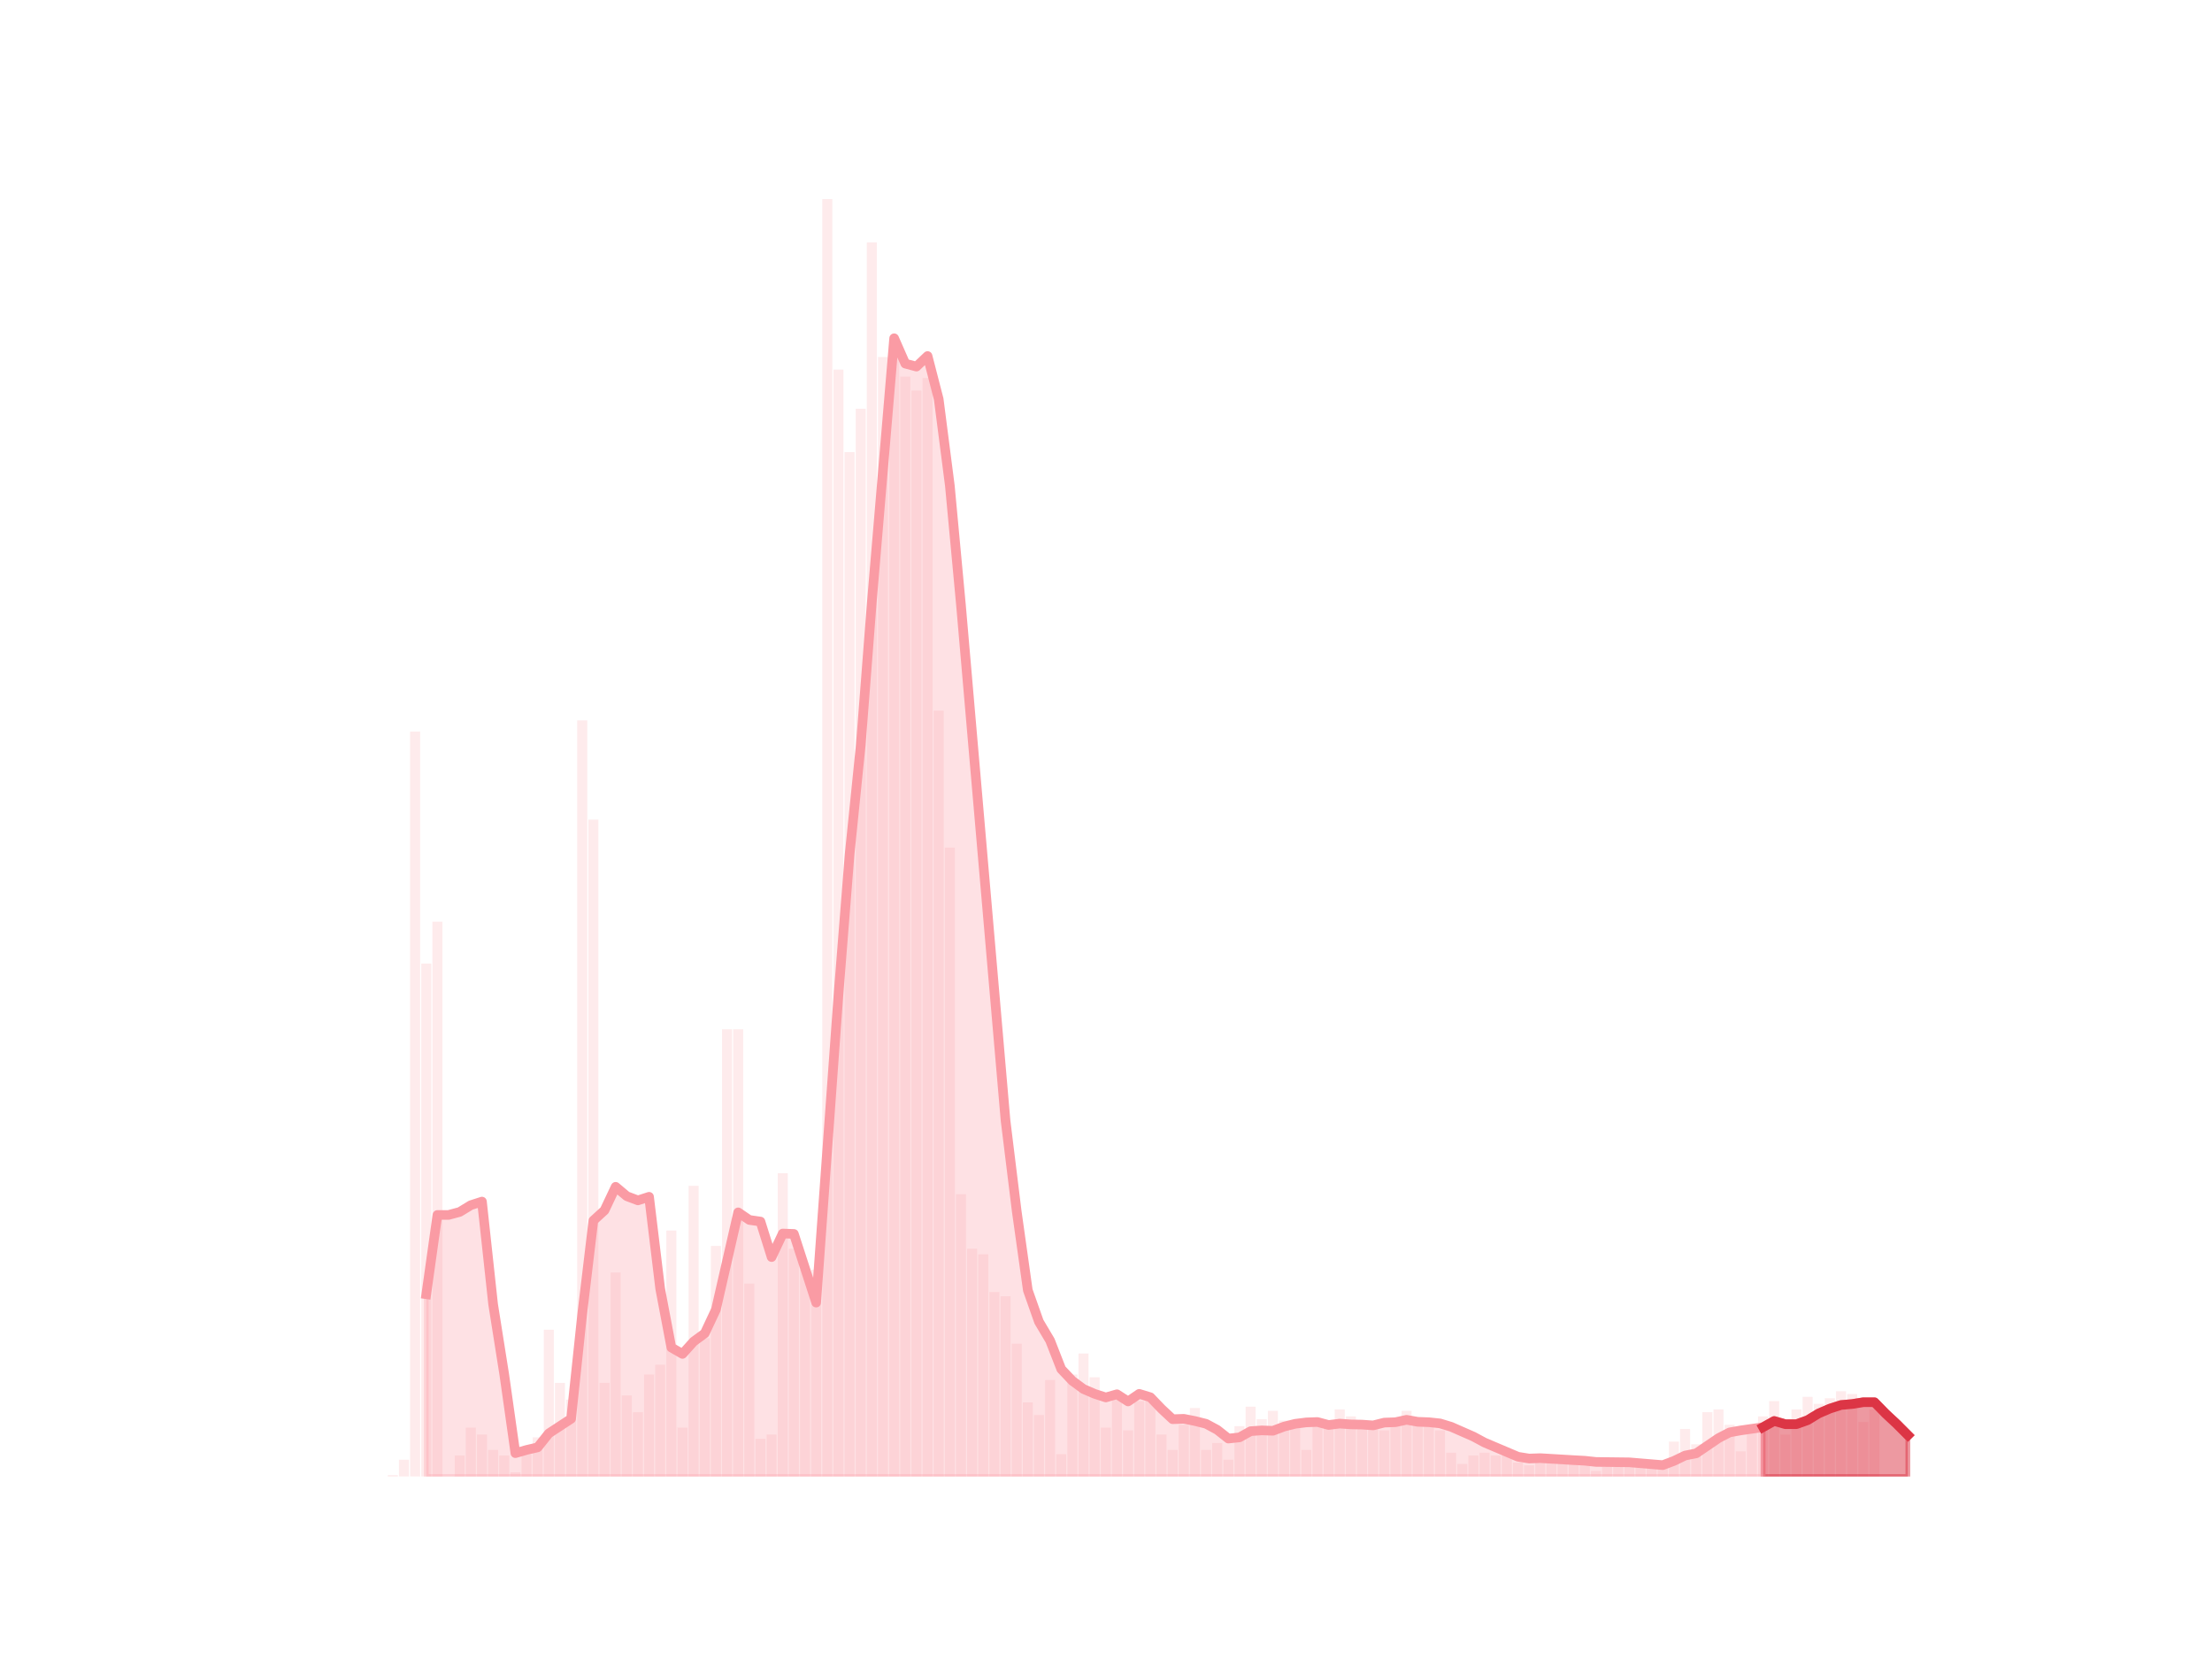 <?xml version="1.0" encoding="utf-8" standalone="no"?>
<!DOCTYPE svg PUBLIC "-//W3C//DTD SVG 1.1//EN"
  "http://www.w3.org/Graphics/SVG/1.1/DTD/svg11.dtd">
<svg height="345.6pt" version="1.1" viewBox="0 0 460.8 345.6" width="460.8pt" xmlns="http://www.w3.org/2000/svg" xmlns:xlink="http://www.w3.org/1999/xlink">
 <defs>
  <style type="text/css">*{stroke-linecap:butt;stroke-linejoin:round;}</style>
 </defs>
 <g id="figure_1">
  <g id="patch_1">
   <path d="M 0 345.6 
L 460.8 345.6 
L 460.8 0 
L 0 0 
z
" style="fill:none;"/>
  </g>
  <g id="axes_1">
   <g id="patch_2">
    <path clip-path="url(#p345f986b51)" d="M 73.833 307.584 
L 75.921 307.584 
L 75.921 307.584 
L 73.833 307.584 
z
" style="fill:#fa9ba4;opacity:0.2;"/>
   </g>
   <g id="patch_3">
    <path clip-path="url(#p345f986b51)" d="M 76.153 307.584 
L 78.242 307.584 
L 78.242 307.584 
L 76.153 307.584 
z
" style="fill:#fa9ba4;opacity:0.2;"/>
   </g>
   <g id="patch_4">
    <path clip-path="url(#p345f986b51)" d="M 78.474 307.584 
L 80.563 307.584 
L 80.563 307.584 
L 78.474 307.584 
z
" style="fill:#fa9ba4;opacity:0.2;"/>
   </g>
   <g id="patch_5">
    <path clip-path="url(#p345f986b51)" d="M 80.795 307.584 
L 82.883 307.584 
L 82.883 307.293 
L 80.795 307.293 
z
" style="fill:#fa9ba4;opacity:0.2;"/>
   </g>
   <g id="patch_6">
    <path clip-path="url(#p345f986b51)" d="M 83.115 307.584 
L 85.204 307.584 
L 85.204 304.09 
L 83.115 304.09 
z
" style="fill:#fa9ba4;opacity:0.2;"/>
   </g>
   <g id="patch_7">
    <path clip-path="url(#p345f986b51)" d="M 85.436 307.584 
L 87.524 307.584 
L 87.524 152.401 
L 85.436 152.401 
z
" style="fill:#fa9ba4;opacity:0.2;"/>
   </g>
   <g id="patch_8">
    <path clip-path="url(#p345f986b51)" d="M 87.756 307.584 
L 89.845 307.584 
L 89.845 200.732 
L 87.756 200.732 
z
" style="fill:#fa9ba4;opacity:0.2;"/>
   </g>
   <g id="patch_9">
    <path clip-path="url(#p345f986b51)" d="M 90.077 307.584 
L 92.166 307.584 
L 92.166 191.997 
L 90.077 191.997 
z
" style="fill:#fa9ba4;opacity:0.2;"/>
   </g>
   <g id="patch_10">
    <path clip-path="url(#p345f986b51)" d="M 92.398 307.584 
L 94.486 307.584 
L 94.486 307.584 
L 92.398 307.584 
z
" style="fill:#fa9ba4;opacity:0.2;"/>
   </g>
   <g id="patch_11">
    <path clip-path="url(#p345f986b51)" d="M 94.718 307.584 
L 96.807 307.584 
L 96.807 303.217 
L 94.718 303.217 
z
" style="fill:#fa9ba4;opacity:0.2;"/>
   </g>
   <g id="patch_12">
    <path clip-path="url(#p345f986b51)" d="M 97.039 307.584 
L 99.127 307.584 
L 99.127 297.394 
L 97.039 297.394 
z
" style="fill:#fa9ba4;opacity:0.2;"/>
   </g>
   <g id="patch_13">
    <path clip-path="url(#p345f986b51)" d="M 99.36 307.584 
L 101.448 307.584 
L 101.448 298.849 
L 99.36 298.849 
z
" style="fill:#fa9ba4;opacity:0.2;"/>
   </g>
   <g id="patch_14">
    <path clip-path="url(#p345f986b51)" d="M 101.68 307.584 
L 103.769 307.584 
L 103.769 302.052 
L 101.68 302.052 
z
" style="fill:#fa9ba4;opacity:0.2;"/>
   </g>
   <g id="patch_15">
    <path clip-path="url(#p345f986b51)" d="M 104.001 307.584 
L 106.089 307.584 
L 106.089 303.217 
L 104.001 303.217 
z
" style="fill:#fa9ba4;opacity:0.2;"/>
   </g>
   <g id="patch_16">
    <path clip-path="url(#p345f986b51)" d="M 106.321 307.584 
L 108.41 307.584 
L 108.41 306.711 
L 106.321 306.711 
z
" style="fill:#fa9ba4;opacity:0.2;"/>
   </g>
   <g id="patch_17">
    <path clip-path="url(#p345f986b51)" d="M 108.642 307.584 
L 110.731 307.584 
L 110.731 302.926 
L 108.642 302.926 
z
" style="fill:#fa9ba4;opacity:0.2;"/>
   </g>
   <g id="patch_18">
    <path clip-path="url(#p345f986b51)" d="M 110.963 307.584 
L 113.051 307.584 
L 113.051 299.432 
L 110.963 299.432 
z
" style="fill:#fa9ba4;opacity:0.2;"/>
   </g>
   <g id="patch_19">
    <path clip-path="url(#p345f986b51)" d="M 113.283 307.584 
L 115.372 307.584 
L 115.372 277.013 
L 113.283 277.013 
z
" style="fill:#fa9ba4;opacity:0.2;"/>
   </g>
   <g id="patch_20">
    <path clip-path="url(#p345f986b51)" d="M 115.604 307.584 
L 117.692 307.584 
L 117.692 288.077 
L 115.604 288.077 
z
" style="fill:#fa9ba4;opacity:0.2;"/>
   </g>
   <g id="patch_21">
    <path clip-path="url(#p345f986b51)" d="M 117.924 307.584 
L 120.013 307.584 
L 120.013 291.571 
L 117.924 291.571 
z
" style="fill:#fa9ba4;opacity:0.2;"/>
   </g>
   <g id="patch_22">
    <path clip-path="url(#p345f986b51)" d="M 120.245 307.584 
L 122.334 307.584 
L 122.334 150.071 
L 120.245 150.071 
z
" style="fill:#fa9ba4;opacity:0.2;"/>
   </g>
   <g id="patch_23">
    <path clip-path="url(#p345f986b51)" d="M 122.566 307.584 
L 124.654 307.584 
L 124.654 170.743 
L 122.566 170.743 
z
" style="fill:#fa9ba4;opacity:0.2;"/>
   </g>
   <g id="patch_24">
    <path clip-path="url(#p345f986b51)" d="M 124.886 307.584 
L 126.975 307.584 
L 126.975 288.077 
L 124.886 288.077 
z
" style="fill:#fa9ba4;opacity:0.2;"/>
   </g>
   <g id="patch_25">
    <path clip-path="url(#p345f986b51)" d="M 127.207 307.584 
L 129.296 307.584 
L 129.296 265.076 
L 127.207 265.076 
z
" style="fill:#fa9ba4;opacity:0.2;"/>
   </g>
   <g id="patch_26">
    <path clip-path="url(#p345f986b51)" d="M 129.528 307.584 
L 131.616 307.584 
L 131.616 290.697 
L 129.528 290.697 
z
" style="fill:#fa9ba4;opacity:0.2;"/>
   </g>
   <g id="patch_27">
    <path clip-path="url(#p345f986b51)" d="M 131.848 307.584 
L 133.937 307.584 
L 133.937 294.191 
L 131.848 294.191 
z
" style="fill:#fa9ba4;opacity:0.2;"/>
   </g>
   <g id="patch_28">
    <path clip-path="url(#p345f986b51)" d="M 134.169 307.584 
L 136.257 307.584 
L 136.257 286.33 
L 134.169 286.33 
z
" style="fill:#fa9ba4;opacity:0.2;"/>
   </g>
   <g id="patch_29">
    <path clip-path="url(#p345f986b51)" d="M 136.489 307.584 
L 138.578 307.584 
L 138.578 284.292 
L 136.489 284.292 
z
" style="fill:#fa9ba4;opacity:0.2;"/>
   </g>
   <g id="patch_30">
    <path clip-path="url(#p345f986b51)" d="M 138.81 307.584 
L 140.899 307.584 
L 140.899 256.341 
L 138.81 256.341 
z
" style="fill:#fa9ba4;opacity:0.2;"/>
   </g>
   <g id="patch_31">
    <path clip-path="url(#p345f986b51)" d="M 141.131 307.584 
L 143.219 307.584 
L 143.219 297.394 
L 141.131 297.394 
z
" style="fill:#fa9ba4;opacity:0.2;"/>
   </g>
   <g id="patch_32">
    <path clip-path="url(#p345f986b51)" d="M 143.451 307.584 
L 145.54 307.584 
L 145.54 247.025 
L 143.451 247.025 
z
" style="fill:#fa9ba4;opacity:0.2;"/>
   </g>
   <g id="patch_33">
    <path clip-path="url(#p345f986b51)" d="M 145.772 307.584 
L 147.86 307.584 
L 147.86 278.76 
L 145.772 278.76 
z
" style="fill:#fa9ba4;opacity:0.2;"/>
   </g>
   <g id="patch_34">
    <path clip-path="url(#p345f986b51)" d="M 148.093 307.584 
L 150.181 307.584 
L 150.181 259.544 
L 148.093 259.544 
z
" style="fill:#fa9ba4;opacity:0.2;"/>
   </g>
   <g id="patch_35">
    <path clip-path="url(#p345f986b51)" d="M 150.413 307.584 
L 152.502 307.584 
L 152.502 214.416 
L 150.413 214.416 
z
" style="fill:#fa9ba4;opacity:0.2;"/>
   </g>
   <g id="patch_36">
    <path clip-path="url(#p345f986b51)" d="M 152.734 307.584 
L 154.822 307.584 
L 154.822 214.416 
L 152.734 214.416 
z
" style="fill:#fa9ba4;opacity:0.2;"/>
   </g>
   <g id="patch_37">
    <path clip-path="url(#p345f986b51)" d="M 155.054 307.584 
L 157.143 307.584 
L 157.143 267.405 
L 155.054 267.405 
z
" style="fill:#fa9ba4;opacity:0.2;"/>
   </g>
   <g id="patch_38">
    <path clip-path="url(#p345f986b51)" d="M 157.375 307.584 
L 159.464 307.584 
L 159.464 299.723 
L 157.375 299.723 
z
" style="fill:#fa9ba4;opacity:0.2;"/>
   </g>
   <g id="patch_39">
    <path clip-path="url(#p345f986b51)" d="M 159.696 307.584 
L 161.784 307.584 
L 161.784 298.849 
L 159.696 298.849 
z
" style="fill:#fa9ba4;opacity:0.2;"/>
   </g>
   <g id="patch_40">
    <path clip-path="url(#p345f986b51)" d="M 162.016 307.584 
L 164.105 307.584 
L 164.105 244.404 
L 162.016 244.404 
z
" style="fill:#fa9ba4;opacity:0.2;"/>
   </g>
   <g id="patch_41">
    <path clip-path="url(#p345f986b51)" d="M 164.337 307.584 
L 166.425 307.584 
L 166.425 260.126 
L 164.337 260.126 
z
" style="fill:#fa9ba4;opacity:0.2;"/>
   </g>
   <g id="patch_42">
    <path clip-path="url(#p345f986b51)" d="M 166.657 307.584 
L 168.746 307.584 
L 168.746 264.494 
L 166.657 264.494 
z
" style="fill:#fa9ba4;opacity:0.2;"/>
   </g>
   <g id="patch_43">
    <path clip-path="url(#p345f986b51)" d="M 168.978 307.584 
L 171.067 307.584 
L 171.067 264.494 
L 168.978 264.494 
z
" style="fill:#fa9ba4;opacity:0.2;"/>
   </g>
   <g id="patch_44">
    <path clip-path="url(#p345f986b51)" d="M 171.299 307.584 
L 173.387 307.584 
L 173.387 41.472 
L 171.299 41.472 
z
" style="fill:#fa9ba4;opacity:0.2;"/>
   </g>
   <g id="patch_45">
    <path clip-path="url(#p345f986b51)" d="M 173.619 307.584 
L 175.708 307.584 
L 175.708 76.992 
L 173.619 76.992 
z
" style="fill:#fa9ba4;opacity:0.2;"/>
   </g>
   <g id="patch_46">
    <path clip-path="url(#p345f986b51)" d="M 175.94 307.584 
L 178.029 307.584 
L 178.029 94.17 
L 175.94 94.17 
z
" style="fill:#fa9ba4;opacity:0.2;"/>
   </g>
   <g id="patch_47">
    <path clip-path="url(#p345f986b51)" d="M 178.261 307.584 
L 180.349 307.584 
L 180.349 85.145 
L 178.261 85.145 
z
" style="fill:#fa9ba4;opacity:0.2;"/>
   </g>
   <g id="patch_48">
    <path clip-path="url(#p345f986b51)" d="M 180.581 307.584 
L 182.67 307.584 
L 182.67 50.498 
L 180.581 50.498 
z
" style="fill:#fa9ba4;opacity:0.2;"/>
   </g>
   <g id="patch_49">
    <path clip-path="url(#p345f986b51)" d="M 182.902 307.584 
L 184.99 307.584 
L 184.99 74.372 
L 182.902 74.372 
z
" style="fill:#fa9ba4;opacity:0.2;"/>
   </g>
   <g id="patch_50">
    <path clip-path="url(#p345f986b51)" d="M 185.222 307.584 
L 187.311 307.584 
L 187.311 70.587 
L 185.222 70.587 
z
" style="fill:#fa9ba4;opacity:0.2;"/>
   </g>
   <g id="patch_51">
    <path clip-path="url(#p345f986b51)" d="M 187.543 307.584 
L 189.632 307.584 
L 189.632 78.448 
L 187.543 78.448 
z
" style="fill:#fa9ba4;opacity:0.2;"/>
   </g>
   <g id="patch_52">
    <path clip-path="url(#p345f986b51)" d="M 189.864 307.584 
L 191.952 307.584 
L 191.952 81.36 
L 189.864 81.36 
z
" style="fill:#fa9ba4;opacity:0.2;"/>
   </g>
   <g id="patch_53">
    <path clip-path="url(#p345f986b51)" d="M 192.184 307.584 
L 194.273 307.584 
L 194.273 78.739 
L 192.184 78.739 
z
" style="fill:#fa9ba4;opacity:0.2;"/>
   </g>
   <g id="patch_54">
    <path clip-path="url(#p345f986b51)" d="M 194.505 307.584 
L 196.593 307.584 
L 196.593 148.033 
L 194.505 148.033 
z
" style="fill:#fa9ba4;opacity:0.2;"/>
   </g>
   <g id="patch_55">
    <path clip-path="url(#p345f986b51)" d="M 196.826 307.584 
L 198.914 307.584 
L 198.914 176.566 
L 196.826 176.566 
z
" style="fill:#fa9ba4;opacity:0.2;"/>
   </g>
   <g id="patch_56">
    <path clip-path="url(#p345f986b51)" d="M 199.146 307.584 
L 201.235 307.584 
L 201.235 248.772 
L 199.146 248.772 
z
" style="fill:#fa9ba4;opacity:0.2;"/>
   </g>
   <g id="patch_57">
    <path clip-path="url(#p345f986b51)" d="M 201.467 307.584 
L 203.555 307.584 
L 203.555 260.126 
L 201.467 260.126 
z
" style="fill:#fa9ba4;opacity:0.2;"/>
   </g>
   <g id="patch_58">
    <path clip-path="url(#p345f986b51)" d="M 203.787 307.584 
L 205.876 307.584 
L 205.876 261.291 
L 203.787 261.291 
z
" style="fill:#fa9ba4;opacity:0.2;"/>
   </g>
   <g id="patch_59">
    <path clip-path="url(#p345f986b51)" d="M 206.108 307.584 
L 208.197 307.584 
L 208.197 269.152 
L 206.108 269.152 
z
" style="fill:#fa9ba4;opacity:0.2;"/>
   </g>
   <g id="patch_60">
    <path clip-path="url(#p345f986b51)" d="M 208.429 307.584 
L 210.517 307.584 
L 210.517 270.026 
L 208.429 270.026 
z
" style="fill:#fa9ba4;opacity:0.2;"/>
   </g>
   <g id="patch_61">
    <path clip-path="url(#p345f986b51)" d="M 210.749 307.584 
L 212.838 307.584 
L 212.838 279.925 
L 210.749 279.925 
z
" style="fill:#fa9ba4;opacity:0.2;"/>
   </g>
   <g id="patch_62">
    <path clip-path="url(#p345f986b51)" d="M 213.07 307.584 
L 215.158 307.584 
L 215.158 292.153 
L 213.07 292.153 
z
" style="fill:#fa9ba4;opacity:0.2;"/>
   </g>
   <g id="patch_63">
    <path clip-path="url(#p345f986b51)" d="M 215.39 307.584 
L 217.479 307.584 
L 217.479 294.773 
L 215.39 294.773 
z
" style="fill:#fa9ba4;opacity:0.2;"/>
   </g>
   <g id="patch_64">
    <path clip-path="url(#p345f986b51)" d="M 217.711 307.584 
L 219.8 307.584 
L 219.8 287.495 
L 217.711 287.495 
z
" style="fill:#fa9ba4;opacity:0.2;"/>
   </g>
   <g id="patch_65">
    <path clip-path="url(#p345f986b51)" d="M 220.032 307.584 
L 222.12 307.584 
L 222.12 302.926 
L 220.032 302.926 
z
" style="fill:#fa9ba4;opacity:0.2;"/>
   </g>
   <g id="patch_66">
    <path clip-path="url(#p345f986b51)" d="M 222.352 307.584 
L 224.441 307.584 
L 224.441 286.33 
L 222.352 286.33 
z
" style="fill:#fa9ba4;opacity:0.2;"/>
   </g>
   <g id="patch_67">
    <path clip-path="url(#p345f986b51)" d="M 224.673 307.584 
L 226.761 307.584 
L 226.761 281.963 
L 224.673 281.963 
z
" style="fill:#fa9ba4;opacity:0.2;"/>
   </g>
   <g id="patch_68">
    <path clip-path="url(#p345f986b51)" d="M 226.994 307.584 
L 229.082 307.584 
L 229.082 286.912 
L 226.994 286.912 
z
" style="fill:#fa9ba4;opacity:0.2;"/>
   </g>
   <g id="patch_69">
    <path clip-path="url(#p345f986b51)" d="M 229.314 307.584 
L 231.403 307.584 
L 231.403 297.394 
L 229.314 297.394 
z
" style="fill:#fa9ba4;opacity:0.2;"/>
   </g>
   <g id="patch_70">
    <path clip-path="url(#p345f986b51)" d="M 231.635 307.584 
L 233.723 307.584 
L 233.723 290.115 
L 231.635 290.115 
z
" style="fill:#fa9ba4;opacity:0.2;"/>
   </g>
   <g id="patch_71">
    <path clip-path="url(#p345f986b51)" d="M 233.955 307.584 
L 236.044 307.584 
L 236.044 297.976 
L 233.955 297.976 
z
" style="fill:#fa9ba4;opacity:0.2;"/>
   </g>
   <g id="patch_72">
    <path clip-path="url(#p345f986b51)" d="M 236.276 307.584 
L 238.365 307.584 
L 238.365 291.862 
L 236.276 291.862 
z
" style="fill:#fa9ba4;opacity:0.2;"/>
   </g>
   <g id="patch_73">
    <path clip-path="url(#p345f986b51)" d="M 238.597 307.584 
L 240.685 307.584 
L 240.685 291.28 
L 238.597 291.28 
z
" style="fill:#fa9ba4;opacity:0.2;"/>
   </g>
   <g id="patch_74">
    <path clip-path="url(#p345f986b51)" d="M 240.917 307.584 
L 243.006 307.584 
L 243.006 298.849 
L 240.917 298.849 
z
" style="fill:#fa9ba4;opacity:0.2;"/>
   </g>
   <g id="patch_75">
    <path clip-path="url(#p345f986b51)" d="M 243.238 307.584 
L 245.326 307.584 
L 245.326 302.052 
L 243.238 302.052 
z
" style="fill:#fa9ba4;opacity:0.2;"/>
   </g>
   <g id="patch_76">
    <path clip-path="url(#p345f986b51)" d="M 245.559 307.584 
L 247.647 307.584 
L 247.647 296.811 
L 245.559 296.811 
z
" style="fill:#fa9ba4;opacity:0.2;"/>
   </g>
   <g id="patch_77">
    <path clip-path="url(#p345f986b51)" d="M 247.879 307.584 
L 249.968 307.584 
L 249.968 293.318 
L 247.879 293.318 
z
" style="fill:#fa9ba4;opacity:0.2;"/>
   </g>
   <g id="patch_78">
    <path clip-path="url(#p345f986b51)" d="M 250.2 307.584 
L 252.288 307.584 
L 252.288 302.052 
L 250.2 302.052 
z
" style="fill:#fa9ba4;opacity:0.2;"/>
   </g>
   <g id="patch_79">
    <path clip-path="url(#p345f986b51)" d="M 252.52 307.584 
L 254.609 307.584 
L 254.609 300.596 
L 252.52 300.596 
z
" style="fill:#fa9ba4;opacity:0.2;"/>
   </g>
   <g id="patch_80">
    <path clip-path="url(#p345f986b51)" d="M 254.841 307.584 
L 256.93 307.584 
L 256.93 304.09 
L 254.841 304.09 
z
" style="fill:#fa9ba4;opacity:0.2;"/>
   </g>
   <g id="patch_81">
    <path clip-path="url(#p345f986b51)" d="M 257.162 307.584 
L 259.25 307.584 
L 259.25 297.103 
L 257.162 297.103 
z
" style="fill:#fa9ba4;opacity:0.2;"/>
   </g>
   <g id="patch_82">
    <path clip-path="url(#p345f986b51)" d="M 259.482 307.584 
L 261.571 307.584 
L 261.571 293.026 
L 259.482 293.026 
z
" style="fill:#fa9ba4;opacity:0.2;"/>
   </g>
   <g id="patch_83">
    <path clip-path="url(#p345f986b51)" d="M 261.803 307.584 
L 263.891 307.584 
L 263.891 295.647 
L 261.803 295.647 
z
" style="fill:#fa9ba4;opacity:0.2;"/>
   </g>
   <g id="patch_84">
    <path clip-path="url(#p345f986b51)" d="M 264.123 307.584 
L 266.212 307.584 
L 266.212 293.9 
L 264.123 293.9 
z
" style="fill:#fa9ba4;opacity:0.2;"/>
   </g>
   <g id="patch_85">
    <path clip-path="url(#p345f986b51)" d="M 266.444 307.584 
L 268.533 307.584 
L 268.533 295.938 
L 266.444 295.938 
z
" style="fill:#fa9ba4;opacity:0.2;"/>
   </g>
   <g id="patch_86">
    <path clip-path="url(#p345f986b51)" d="M 268.765 307.584 
L 270.853 307.584 
L 270.853 296.52 
L 268.765 296.52 
z
" style="fill:#fa9ba4;opacity:0.2;"/>
   </g>
   <g id="patch_87">
    <path clip-path="url(#p345f986b51)" d="M 271.085 307.584 
L 273.174 307.584 
L 273.174 302.052 
L 271.085 302.052 
z
" style="fill:#fa9ba4;opacity:0.2;"/>
   </g>
   <g id="patch_88">
    <path clip-path="url(#p345f986b51)" d="M 273.406 307.584 
L 275.494 307.584 
L 275.494 296.52 
L 273.406 296.52 
z
" style="fill:#fa9ba4;opacity:0.2;"/>
   </g>
   <g id="patch_89">
    <path clip-path="url(#p345f986b51)" d="M 275.727 307.584 
L 277.815 307.584 
L 277.815 297.394 
L 275.727 297.394 
z
" style="fill:#fa9ba4;opacity:0.2;"/>
   </g>
   <g id="patch_90">
    <path clip-path="url(#p345f986b51)" d="M 278.047 307.584 
L 280.136 307.584 
L 280.136 293.609 
L 278.047 293.609 
z
" style="fill:#fa9ba4;opacity:0.2;"/>
   </g>
   <g id="patch_91">
    <path clip-path="url(#p345f986b51)" d="M 280.368 307.584 
L 282.456 307.584 
L 282.456 295.065 
L 280.368 295.065 
z
" style="fill:#fa9ba4;opacity:0.2;"/>
   </g>
   <g id="patch_92">
    <path clip-path="url(#p345f986b51)" d="M 282.688 307.584 
L 284.777 307.584 
L 284.777 296.229 
L 282.688 296.229 
z
" style="fill:#fa9ba4;opacity:0.2;"/>
   </g>
   <g id="patch_93">
    <path clip-path="url(#p345f986b51)" d="M 285.009 307.584 
L 287.098 307.584 
L 287.098 297.685 
L 285.009 297.685 
z
" style="fill:#fa9ba4;opacity:0.2;"/>
   </g>
   <g id="patch_94">
    <path clip-path="url(#p345f986b51)" d="M 287.33 307.584 
L 289.418 307.584 
L 289.418 297.976 
L 287.33 297.976 
z
" style="fill:#fa9ba4;opacity:0.2;"/>
   </g>
   <g id="patch_95">
    <path clip-path="url(#p345f986b51)" d="M 289.65 307.584 
L 291.739 307.584 
L 291.739 295.938 
L 289.65 295.938 
z
" style="fill:#fa9ba4;opacity:0.2;"/>
   </g>
   <g id="patch_96">
    <path clip-path="url(#p345f986b51)" d="M 291.971 307.584 
L 294.059 307.584 
L 294.059 293.9 
L 291.971 293.9 
z
" style="fill:#fa9ba4;opacity:0.2;"/>
   </g>
   <g id="patch_97">
    <path clip-path="url(#p345f986b51)" d="M 294.291 307.584 
L 296.38 307.584 
L 296.38 296.52 
L 294.291 296.52 
z
" style="fill:#fa9ba4;opacity:0.2;"/>
   </g>
   <g id="patch_98">
    <path clip-path="url(#p345f986b51)" d="M 296.612 307.584 
L 298.701 307.584 
L 298.701 295.647 
L 296.612 295.647 
z
" style="fill:#fa9ba4;opacity:0.2;"/>
   </g>
   <g id="patch_99">
    <path clip-path="url(#p345f986b51)" d="M 298.933 307.584 
L 301.021 307.584 
L 301.021 297.976 
L 298.933 297.976 
z
" style="fill:#fa9ba4;opacity:0.2;"/>
   </g>
   <g id="patch_100">
    <path clip-path="url(#p345f986b51)" d="M 301.253 307.584 
L 303.342 307.584 
L 303.342 302.634 
L 301.253 302.634 
z
" style="fill:#fa9ba4;opacity:0.2;"/>
   </g>
   <g id="patch_101">
    <path clip-path="url(#p345f986b51)" d="M 303.574 307.584 
L 305.663 307.584 
L 305.663 304.964 
L 303.574 304.964 
z
" style="fill:#fa9ba4;opacity:0.2;"/>
   </g>
   <g id="patch_102">
    <path clip-path="url(#p345f986b51)" d="M 305.895 307.584 
L 307.983 307.584 
L 307.983 303.217 
L 305.895 303.217 
z
" style="fill:#fa9ba4;opacity:0.2;"/>
   </g>
   <g id="patch_103">
    <path clip-path="url(#p345f986b51)" d="M 308.215 307.584 
L 310.304 307.584 
L 310.304 302.634 
L 308.215 302.634 
z
" style="fill:#fa9ba4;opacity:0.2;"/>
   </g>
   <g id="patch_104">
    <path clip-path="url(#p345f986b51)" d="M 310.536 307.584 
L 312.624 307.584 
L 312.624 303.217 
L 310.536 303.217 
z
" style="fill:#fa9ba4;opacity:0.2;"/>
   </g>
   <g id="patch_105">
    <path clip-path="url(#p345f986b51)" d="M 312.856 307.584 
L 314.945 307.584 
L 314.945 302.926 
L 312.856 302.926 
z
" style="fill:#fa9ba4;opacity:0.2;"/>
   </g>
   <g id="patch_106">
    <path clip-path="url(#p345f986b51)" d="M 315.177 307.584 
L 317.266 307.584 
L 317.266 304.672 
L 315.177 304.672 
z
" style="fill:#fa9ba4;opacity:0.2;"/>
   </g>
   <g id="patch_107">
    <path clip-path="url(#p345f986b51)" d="M 317.498 307.584 
L 319.586 307.584 
L 319.586 305.255 
L 317.498 305.255 
z
" style="fill:#fa9ba4;opacity:0.2;"/>
   </g>
   <g id="patch_108">
    <path clip-path="url(#p345f986b51)" d="M 319.818 307.584 
L 321.907 307.584 
L 321.907 304.381 
L 319.818 304.381 
z
" style="fill:#fa9ba4;opacity:0.2;"/>
   </g>
   <g id="patch_109">
    <path clip-path="url(#p345f986b51)" d="M 322.139 307.584 
L 324.227 307.584 
L 324.227 304.381 
L 322.139 304.381 
z
" style="fill:#fa9ba4;opacity:0.2;"/>
   </g>
   <g id="patch_110">
    <path clip-path="url(#p345f986b51)" d="M 324.46 307.584 
L 326.548 307.584 
L 326.548 303.508 
L 324.46 303.508 
z
" style="fill:#fa9ba4;opacity:0.2;"/>
   </g>
   <g id="patch_111">
    <path clip-path="url(#p345f986b51)" d="M 326.78 307.584 
L 328.869 307.584 
L 328.869 304.09 
L 326.78 304.09 
z
" style="fill:#fa9ba4;opacity:0.2;"/>
   </g>
   <g id="patch_112">
    <path clip-path="url(#p345f986b51)" d="M 329.101 307.584 
L 331.189 307.584 
L 331.189 303.799 
L 329.101 303.799 
z
" style="fill:#fa9ba4;opacity:0.2;"/>
   </g>
   <g id="patch_113">
    <path clip-path="url(#p345f986b51)" d="M 331.421 307.584 
L 333.51 307.584 
L 333.51 306.419 
L 331.421 306.419 
z
" style="fill:#fa9ba4;opacity:0.2;"/>
   </g>
   <g id="patch_114">
    <path clip-path="url(#p345f986b51)" d="M 333.742 307.584 
L 335.831 307.584 
L 335.831 305.546 
L 333.742 305.546 
z
" style="fill:#fa9ba4;opacity:0.2;"/>
   </g>
   <g id="patch_115">
    <path clip-path="url(#p345f986b51)" d="M 336.063 307.584 
L 338.151 307.584 
L 338.151 304.09 
L 336.063 304.09 
z
" style="fill:#fa9ba4;opacity:0.2;"/>
   </g>
   <g id="patch_116">
    <path clip-path="url(#p345f986b51)" d="M 338.383 307.584 
L 340.472 307.584 
L 340.472 304.964 
L 338.383 304.964 
z
" style="fill:#fa9ba4;opacity:0.2;"/>
   </g>
   <g id="patch_117">
    <path clip-path="url(#p345f986b51)" d="M 340.704 307.584 
L 342.792 307.584 
L 342.792 304.964 
L 340.704 304.964 
z
" style="fill:#fa9ba4;opacity:0.2;"/>
   </g>
   <g id="patch_118">
    <path clip-path="url(#p345f986b51)" d="M 343.024 307.584 
L 345.113 307.584 
L 345.113 305.255 
L 343.024 305.255 
z
" style="fill:#fa9ba4;opacity:0.2;"/>
   </g>
   <g id="patch_119">
    <path clip-path="url(#p345f986b51)" d="M 345.345 307.584 
L 347.434 307.584 
L 347.434 305.255 
L 345.345 305.255 
z
" style="fill:#fa9ba4;opacity:0.2;"/>
   </g>
   <g id="patch_120">
    <path clip-path="url(#p345f986b51)" d="M 347.666 307.584 
L 349.754 307.584 
L 349.754 300.305 
L 347.666 300.305 
z
" style="fill:#fa9ba4;opacity:0.2;"/>
   </g>
   <g id="patch_121">
    <path clip-path="url(#p345f986b51)" d="M 349.986 307.584 
L 352.075 307.584 
L 352.075 297.685 
L 349.986 297.685 
z
" style="fill:#fa9ba4;opacity:0.2;"/>
   </g>
   <g id="patch_122">
    <path clip-path="url(#p345f986b51)" d="M 352.307 307.584 
L 354.396 307.584 
L 354.396 300.888 
L 352.307 300.888 
z
" style="fill:#fa9ba4;opacity:0.2;"/>
   </g>
   <g id="patch_123">
    <path clip-path="url(#p345f986b51)" d="M 354.628 307.584 
L 356.716 307.584 
L 356.716 294.191 
L 354.628 294.191 
z
" style="fill:#fa9ba4;opacity:0.2;"/>
   </g>
   <g id="patch_124">
    <path clip-path="url(#p345f986b51)" d="M 356.948 307.584 
L 359.037 307.584 
L 359.037 293.609 
L 356.948 293.609 
z
" style="fill:#fa9ba4;opacity:0.2;"/>
   </g>
   <g id="patch_125">
    <path clip-path="url(#p345f986b51)" d="M 359.269 307.584 
L 361.357 307.584 
L 361.357 296.811 
L 359.269 296.811 
z
" style="fill:#fa9ba4;opacity:0.2;"/>
   </g>
   <g id="patch_126">
    <path clip-path="url(#p345f986b51)" d="M 361.589 307.584 
L 363.678 307.584 
L 363.678 302.343 
L 361.589 302.343 
z
" style="fill:#fa9ba4;opacity:0.2;"/>
   </g>
   <g id="patch_127">
    <path clip-path="url(#p345f986b51)" d="M 363.91 307.584 
L 365.999 307.584 
L 365.999 298.267 
L 363.91 298.267 
z
" style="fill:#fa9ba4;opacity:0.2;"/>
   </g>
   <g id="patch_128">
    <path clip-path="url(#p345f986b51)" d="M 366.231 307.584 
L 368.319 307.584 
L 368.319 295.065 
L 366.231 295.065 
z
" style="fill:#fa9ba4;opacity:0.2;"/>
   </g>
   <g id="patch_129">
    <path clip-path="url(#p345f986b51)" d="M 368.551 307.584 
L 370.64 307.584 
L 370.64 291.862 
L 368.551 291.862 
z
" style="fill:#fa9ba4;opacity:0.2;"/>
   </g>
   <g id="patch_130">
    <path clip-path="url(#p345f986b51)" d="M 370.872 307.584 
L 372.96 307.584 
L 372.96 298.849 
L 370.872 298.849 
z
" style="fill:#fa9ba4;opacity:0.2;"/>
   </g>
   <g id="patch_131">
    <path clip-path="url(#p345f986b51)" d="M 373.193 307.584 
L 375.281 307.584 
L 375.281 293.609 
L 373.193 293.609 
z
" style="fill:#fa9ba4;opacity:0.2;"/>
   </g>
   <g id="patch_132">
    <path clip-path="url(#p345f986b51)" d="M 375.513 307.584 
L 377.602 307.584 
L 377.602 290.988 
L 375.513 290.988 
z
" style="fill:#fa9ba4;opacity:0.2;"/>
   </g>
   <g id="patch_133">
    <path clip-path="url(#p345f986b51)" d="M 377.834 307.584 
L 379.922 307.584 
L 379.922 292.444 
L 377.834 292.444 
z
" style="fill:#fa9ba4;opacity:0.2;"/>
   </g>
   <g id="patch_134">
    <path clip-path="url(#p345f986b51)" d="M 380.154 307.584 
L 382.243 307.584 
L 382.243 291.28 
L 380.154 291.28 
z
" style="fill:#fa9ba4;opacity:0.2;"/>
   </g>
   <g id="patch_135">
    <path clip-path="url(#p345f986b51)" d="M 382.475 307.584 
L 384.564 307.584 
L 384.564 289.824 
L 382.475 289.824 
z
" style="fill:#fa9ba4;opacity:0.2;"/>
   </g>
   <g id="patch_136">
    <path clip-path="url(#p345f986b51)" d="M 384.796 307.584 
L 386.884 307.584 
L 386.884 290.406 
L 384.796 290.406 
z
" style="fill:#fa9ba4;opacity:0.2;"/>
   </g>
   <g id="patch_137">
    <path clip-path="url(#p345f986b51)" d="M 387.116 307.584 
L 389.205 307.584 
L 389.205 296.229 
L 387.116 296.229 
z
" style="fill:#fa9ba4;opacity:0.2;"/>
   </g>
   <g id="patch_138">
    <path clip-path="url(#p345f986b51)" d="M 389.437 307.584 
L 391.525 307.584 
L 391.525 293.609 
L 389.437 293.609 
z
" style="fill:#fa9ba4;opacity:0.2;"/>
   </g>
   <g id="patch_139">
    <path clip-path="url(#p345f986b51)" d="M 391.757 307.584 
L 393.846 307.584 
L 393.846 307.584 
L 391.757 307.584 
z
" style="fill:#fa9ba4;opacity:0.2;"/>
   </g>
   <g id="patch_140">
    <path clip-path="url(#p345f986b51)" d="M 394.078 307.584 
L 396.167 307.584 
L 396.167 307.584 
L 394.078 307.584 
z
" style="fill:#fa9ba4;opacity:0.2;"/>
   </g>
   <g id="patch_141">
    <path clip-path="url(#p345f986b51)" d="M 396.399 307.584 
L 398.487 307.584 
L 398.487 307.584 
L 396.399 307.584 
z
" style="fill:#fa9ba4;opacity:0.2;"/>
   </g>
   <g id="matplotlib.axis_1"/>
   <g id="matplotlib.axis_2"/>
   <g id="PolyCollection_1">
    <defs>
     <path d="M 367.275 -48.289 
L 367.275 -38.016 
L 369.596 -38.016 
L 371.916 -38.016 
L 374.237 -38.016 
L 376.557 -38.016 
L 378.878 -38.016 
L 381.199 -38.016 
L 383.519 -38.016 
L 385.84 -38.016 
L 388.161 -38.016 
L 390.481 -38.016 
L 392.802 -38.016 
L 395.122 -38.016 
L 397.443 -38.016 
L 397.443 -46.626 
L 397.443 -46.626 
L 395.122 -48.955 
L 392.802 -51.118 
L 390.481 -53.489 
L 388.161 -53.489 
L 385.84 -53.114 
L 383.519 -52.906 
L 381.199 -52.158 
L 378.878 -51.159 
L 376.557 -49.745 
L 374.237 -48.913 
L 371.916 -48.913 
L 369.596 -49.579 
L 367.275 -48.289 
z
" id="m20b00cf396" style="stroke:#dc3545;stroke-opacity:0.5;"/>
    </defs>
    <g clip-path="url(#p345f986b51)">
     <use style="fill:#dc3545;fill-opacity:0.5;stroke:#dc3545;stroke-opacity:0.5;" x="0" xlink:href="#m20b00cf396" y="345.6"/>
    </g>
   </g>
   <g id="PolyCollection_2">
    <defs>
     <path d="M 88.801 -75.99 
L 88.801 -38.016 
L 91.121 -38.016 
L 93.442 -38.016 
L 95.763 -38.016 
L 98.083 -38.016 
L 100.404 -38.016 
L 102.724 -38.016 
L 105.045 -38.016 
L 107.366 -38.016 
L 109.686 -38.016 
L 112.007 -38.016 
L 114.328 -38.016 
L 116.648 -38.016 
L 118.969 -38.016 
L 121.289 -38.016 
L 123.61 -38.016 
L 125.931 -38.016 
L 128.251 -38.016 
L 130.572 -38.016 
L 132.892 -38.016 
L 135.213 -38.016 
L 137.534 -38.016 
L 139.854 -38.016 
L 142.175 -38.016 
L 144.496 -38.016 
L 146.816 -38.016 
L 149.137 -38.016 
L 151.457 -38.016 
L 153.778 -38.016 
L 156.099 -38.016 
L 158.419 -38.016 
L 160.74 -38.016 
L 163.061 -38.016 
L 165.381 -38.016 
L 167.702 -38.016 
L 170.022 -38.016 
L 172.343 -38.016 
L 174.664 -38.016 
L 176.984 -38.016 
L 179.305 -38.016 
L 181.625 -38.016 
L 183.946 -38.016 
L 186.267 -38.016 
L 188.587 -38.016 
L 190.908 -38.016 
L 193.229 -38.016 
L 195.549 -38.016 
L 197.87 -38.016 
L 200.19 -38.016 
L 202.511 -38.016 
L 204.832 -38.016 
L 207.152 -38.016 
L 209.473 -38.016 
L 211.794 -38.016 
L 214.114 -38.016 
L 216.435 -38.016 
L 218.755 -38.016 
L 221.076 -38.016 
L 223.397 -38.016 
L 225.717 -38.016 
L 228.038 -38.016 
L 230.358 -38.016 
L 232.679 -38.016 
L 235 -38.016 
L 237.32 -38.016 
L 239.641 -38.016 
L 241.962 -38.016 
L 244.282 -38.016 
L 246.603 -38.016 
L 248.923 -38.016 
L 251.244 -38.016 
L 253.565 -38.016 
L 255.885 -38.016 
L 258.206 -38.016 
L 260.526 -38.016 
L 262.847 -38.016 
L 265.168 -38.016 
L 267.488 -38.016 
L 269.809 -38.016 
L 272.13 -38.016 
L 274.45 -38.016 
L 276.771 -38.016 
L 279.091 -38.016 
L 281.412 -38.016 
L 283.733 -38.016 
L 286.053 -38.016 
L 288.374 -38.016 
L 290.695 -38.016 
L 293.015 -38.016 
L 295.336 -38.016 
L 297.656 -38.016 
L 299.977 -38.016 
L 302.298 -38.016 
L 304.618 -38.016 
L 306.939 -38.016 
L 309.259 -38.016 
L 311.58 -38.016 
L 313.901 -38.016 
L 316.221 -38.016 
L 318.542 -38.016 
L 320.863 -38.016 
L 323.183 -38.016 
L 325.504 -38.016 
L 327.824 -38.016 
L 330.145 -38.016 
L 332.466 -38.016 
L 334.786 -38.016 
L 337.107 -38.016 
L 339.428 -38.016 
L 341.748 -38.016 
L 344.069 -38.016 
L 346.389 -38.016 
L 348.71 -38.016 
L 351.031 -38.016 
L 353.351 -38.016 
L 355.672 -38.016 
L 357.992 -38.016 
L 360.313 -38.016 
L 362.634 -38.016 
L 364.954 -38.016 
L 367.275 -38.016 
L 367.275 -48.289 
L 367.275 -48.289 
L 364.954 -47.915 
L 362.634 -47.624 
L 360.313 -47.208 
L 357.992 -46.002 
L 355.672 -44.38 
L 353.351 -42.841 
L 351.031 -42.383 
L 348.71 -41.26 
L 346.389 -40.387 
L 344.069 -40.595 
L 341.748 -40.761 
L 339.428 -40.969 
L 337.107 -41.052 
L 334.786 -41.011 
L 332.466 -41.052 
L 330.145 -41.302 
L 327.824 -41.427 
L 325.504 -41.551 
L 323.183 -41.676 
L 320.863 -41.843 
L 318.542 -41.759 
L 316.221 -42.134 
L 313.901 -43.09 
L 311.58 -44.13 
L 309.259 -45.087 
L 306.939 -46.335 
L 304.618 -47.374 
L 302.298 -48.373 
L 299.977 -49.08 
L 297.656 -49.329 
L 295.336 -49.412 
L 293.015 -49.828 
L 290.695 -49.329 
L 288.374 -49.246 
L 286.053 -48.664 
L 283.733 -48.83 
L 281.412 -48.872 
L 279.091 -49.038 
L 276.771 -48.747 
L 274.45 -49.371 
L 272.13 -49.288 
L 269.809 -48.997 
L 267.488 -48.414 
L 265.168 -47.541 
L 262.847 -47.624 
L 260.526 -47.458 
L 258.206 -46.168 
L 255.885 -45.919 
L 253.565 -47.749 
L 251.244 -48.997 
L 248.923 -49.579 
L 246.603 -50.036 
L 244.282 -49.953 
L 241.962 -52.116 
L 239.641 -54.528 
L 237.32 -55.236 
L 235 -53.655 
L 232.679 -55.152 
L 230.358 -54.487 
L 228.038 -55.236 
L 225.717 -56.234 
L 223.397 -57.939 
L 221.076 -60.393 
L 218.755 -66.341 
L 216.435 -70.251 
L 214.114 -76.822 
L 211.794 -93.335 
L 209.473 -112.176 
L 207.152 -139.503 
L 204.832 -166.33 
L 202.511 -192.451 
L 200.19 -219.528 
L 197.87 -244.442 
L 195.549 -262.452 
L 193.229 -271.436 
L 190.908 -269.231 
L 188.587 -269.855 
L 186.267 -275.138 
L 183.946 -247.437 
L 181.625 -220.277 
L 179.305 -190.33 
L 176.984 -167.578 
L 174.664 -138.338 
L 172.343 -106.52 
L 170.022 -74.244 
L 167.702 -81.397 
L 165.381 -88.551 
L 163.061 -88.635 
L 160.74 -83.727 
L 158.419 -91.13 
L 156.099 -91.463 
L 153.778 -93.044 
L 151.457 -83.061 
L 149.137 -72.788 
L 146.816 -67.838 
L 144.496 -66.133 
L 142.175 -63.554 
L 139.854 -64.885 
L 137.534 -77.113 
L 135.213 -96.288 
L 132.892 -95.539 
L 130.572 -96.413 
L 128.251 -98.367 
L 125.931 -93.459 
L 123.61 -91.338 
L 121.289 -71.914 
L 118.969 -50.036 
L 116.648 -48.539 
L 114.328 -47 
L 112.007 -44.089 
L 109.686 -43.548 
L 107.366 -42.882 
L 105.045 -59.27 
L 102.724 -73.911 
L 100.404 -95.29 
L 98.083 -94.541 
L 95.763 -93.127 
L 93.442 -92.503 
L 91.121 -92.503 
L 88.801 -75.99 
z
" id="m9656e672a6" style="stroke:#fa9ba4;stroke-opacity:0.3;"/>
    </defs>
    <g clip-path="url(#p345f986b51)">
     <use style="fill:#fa9ba4;fill-opacity:0.3;stroke:#fa9ba4;stroke-opacity:0.3;" x="0" xlink:href="#m9656e672a6" y="345.6"/>
    </g>
   </g>
   <g id="line2d_1">
    <path clip-path="url(#p345f986b51)" d="M 88.801 269.61 
L 91.121 253.097 
L 93.442 253.097 
L 95.763 252.473 
L 98.083 251.059 
L 100.404 250.31 
L 102.724 271.689 
L 105.045 286.33 
L 107.366 302.718 
L 109.686 302.052 
L 112.007 301.511 
L 114.328 298.6 
L 118.969 295.564 
L 121.289 273.686 
L 123.61 254.262 
L 125.931 252.141 
L 128.251 247.233 
L 130.572 249.187 
L 132.892 250.061 
L 135.213 249.312 
L 137.534 268.487 
L 139.854 280.715 
L 142.175 282.046 
L 144.496 279.467 
L 146.816 277.762 
L 149.137 272.812 
L 153.778 252.556 
L 156.099 254.137 
L 158.419 254.47 
L 160.74 261.873 
L 163.061 256.965 
L 165.381 257.049 
L 170.022 271.356 
L 174.664 207.262 
L 176.984 178.022 
L 179.305 155.27 
L 181.625 125.323 
L 186.267 70.462 
L 188.587 75.745 
L 190.908 76.369 
L 193.229 74.164 
L 195.549 83.148 
L 197.87 101.158 
L 200.19 126.072 
L 209.473 233.424 
L 211.794 252.265 
L 214.114 268.778 
L 216.435 275.349 
L 218.755 279.259 
L 221.076 285.207 
L 223.397 287.661 
L 225.717 289.366 
L 228.038 290.364 
L 230.358 291.113 
L 232.679 290.448 
L 235 291.945 
L 237.32 290.364 
L 239.641 291.072 
L 241.962 293.484 
L 244.282 295.647 
L 246.603 295.564 
L 248.923 296.021 
L 251.244 296.603 
L 253.565 297.851 
L 255.885 299.681 
L 258.206 299.432 
L 260.526 298.142 
L 262.847 297.976 
L 265.168 298.059 
L 267.488 297.186 
L 269.809 296.603 
L 272.13 296.312 
L 274.45 296.229 
L 276.771 296.853 
L 279.091 296.562 
L 281.412 296.728 
L 283.733 296.77 
L 286.053 296.936 
L 288.374 296.354 
L 290.695 296.271 
L 293.015 295.772 
L 295.336 296.188 
L 297.656 296.271 
L 299.977 296.52 
L 302.298 297.227 
L 306.939 299.265 
L 309.259 300.513 
L 316.221 303.466 
L 318.542 303.841 
L 320.863 303.757 
L 327.824 304.173 
L 330.145 304.298 
L 332.466 304.548 
L 339.428 304.631 
L 346.389 305.213 
L 348.71 304.34 
L 351.031 303.217 
L 353.351 302.759 
L 357.992 299.598 
L 360.313 298.392 
L 362.634 297.976 
L 367.275 297.311 
L 369.596 296.021 
L 371.916 296.687 
L 374.237 296.687 
L 376.557 295.855 
L 378.878 294.441 
L 381.199 293.442 
L 383.519 292.694 
L 385.84 292.486 
L 388.161 292.111 
L 390.481 292.111 
L 392.802 294.482 
L 395.122 296.645 
L 397.443 298.974 
L 397.443 298.974 
" style="fill:none;stroke:#fa9ba4;stroke-linecap:square;stroke-width:2;"/>
   </g>
   <g id="line2d_2">
    <path clip-path="url(#p345f986b51)" d="M 367.275 297.311 
L 369.596 296.021 
L 371.916 296.687 
L 374.237 296.687 
L 376.557 295.855 
L 378.878 294.441 
L 381.199 293.442 
L 383.519 292.694 
L 385.84 292.486 
L 388.161 292.111 
L 390.481 292.111 
L 392.802 294.482 
L 395.122 296.645 
L 397.443 298.974 
" style="fill:none;stroke:#dc3545;stroke-linecap:square;stroke-width:2;"/>
   </g>
  </g>
 </g>
 <defs>
  <clipPath id="p345f986b51">
   <rect height="266.112" width="357.12" x="57.6" y="41.472"/>
  </clipPath>
 </defs>
</svg>
